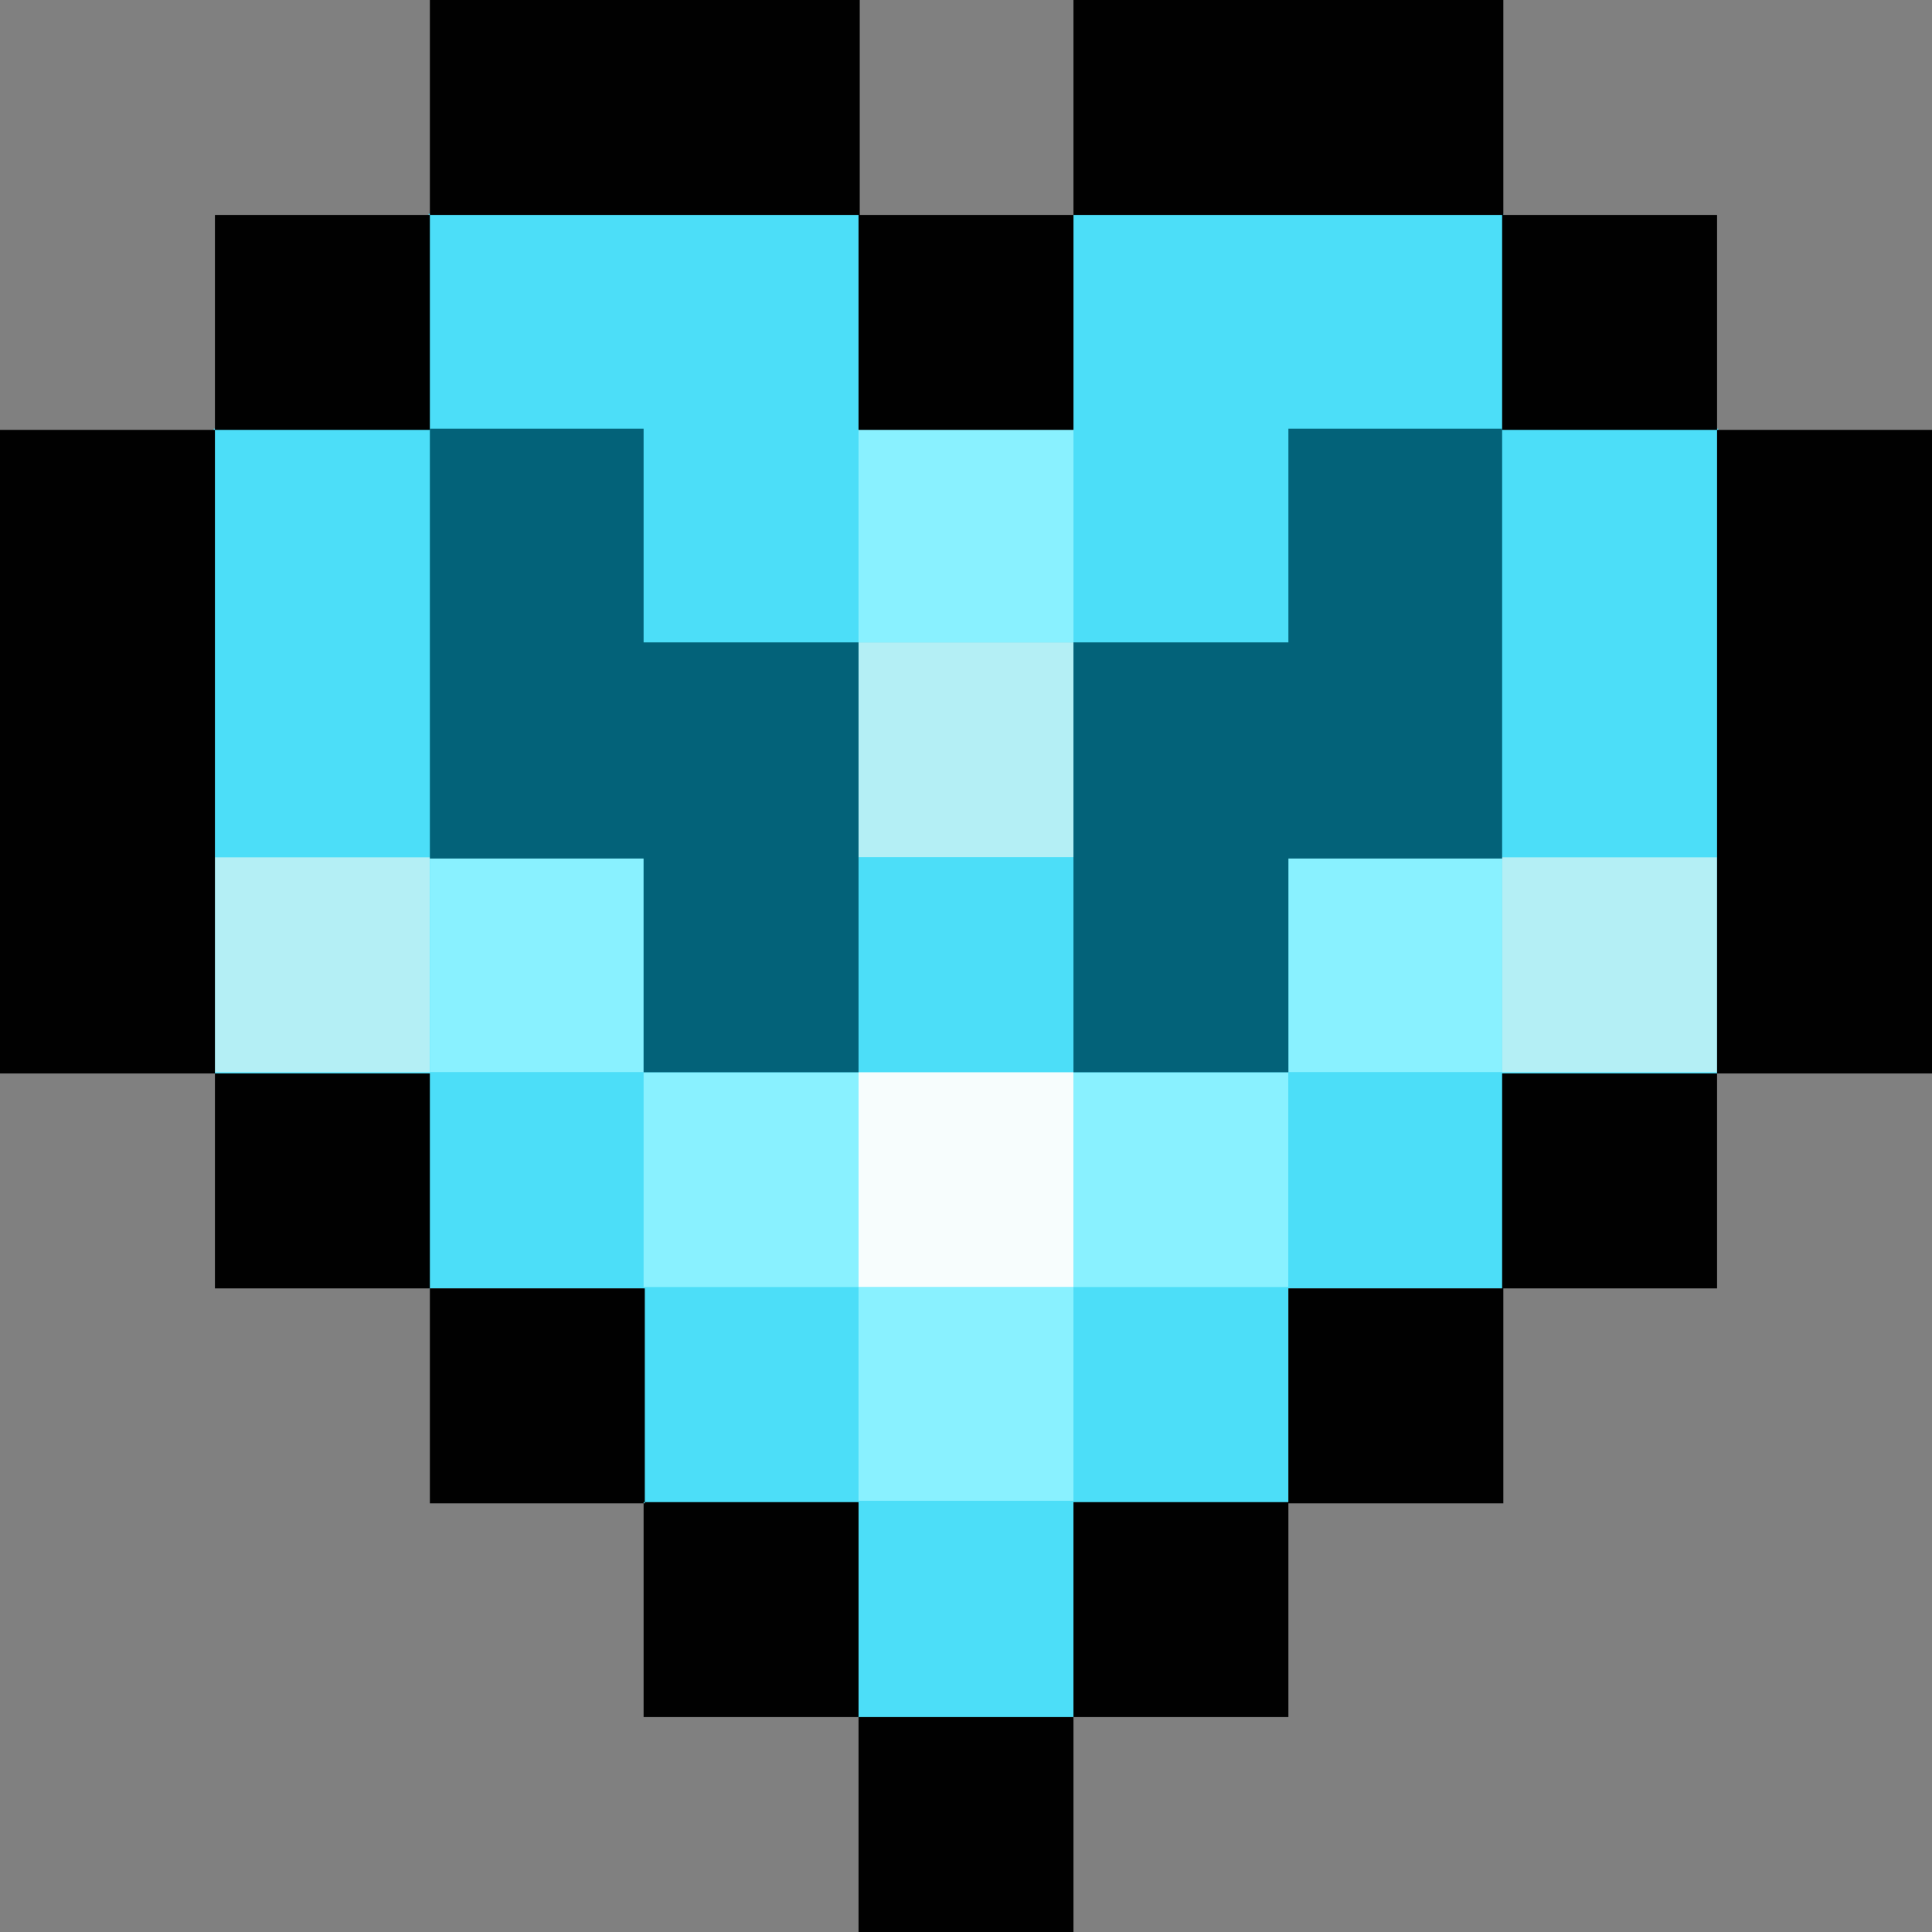 <?xml version="1.0" encoding="UTF-8"?>
<svg id="_图层_1" data-name="图层 1" xmlns="http://www.w3.org/2000/svg" viewBox="0 0 16 16">
  <rect x="0" y="0" width="16" height="16" fill="#808080" stroke="none"/>
  <defs>
    <style>
      .cls-1 {
        fill: #4cdef8;
      }

      .cls-1, .cls-2, .cls-3, .cls-4, .cls-5, .cls-6 {
        fill-rule: evenodd;
      }

      .cls-2 {
        fill: #010101;
      }

      .cls-3 {
        fill: #b4eff5;
      }

      .cls-4 {
        fill: #f7fdfd;
      }

      .cls-5 {
        fill: #036279;
      }

      .cls-6 {
        fill: #89f1ff;
      }
    </style>
  </defs>
  <path class="cls-1" d="M3.55,1.77h1.78v1.78h-1.78v-1.78h0ZM5.33,1.77v1.78h1.78v-1.78h-1.78ZM8.89,1.77v1.78h1.78v-1.78h-1.78ZM10.67,1.77v1.78h1.78v-1.78h-1.78ZM1.77,3.55v1.78h1.78v-1.78h-1.78ZM3.55,3.55v1.78h1.78v-1.78h-1.78ZM5.33,3.55v1.78h1.78v-1.78h-1.78ZM7.11,3.55v1.78h1.78v-1.78h-1.78ZM8.89,3.55v1.78h1.78v-1.78h-1.78ZM10.67,3.55v1.78h1.78v-1.78h-1.78ZM12.45,3.55v1.78h1.78v-1.78h-1.78ZM1.77,5.33v1.78h1.78v-1.78h-1.78ZM3.55,5.33v1.78h1.78v-1.78h-1.78ZM5.33,5.33v1.78h1.78v-1.78h-1.78ZM7.11,5.33v1.78h1.78v-1.78h-1.78ZM8.89,5.33v1.78h1.78v-1.78h-1.78ZM10.67,5.33v1.78h1.78v-1.78h-1.78ZM12.45,5.33v1.78h1.78v-1.78h-1.78ZM1.77,7.11v1.78h1.78v-1.78h-1.78ZM3.55,7.11v1.78h1.78v-1.78h-1.78ZM5.33,7.11v1.78h1.78v-1.78h-1.78ZM7.11,7.11v1.78h1.78v-1.78h-1.78ZM8.89,7.11v1.78h1.78v-1.78h-1.78ZM10.67,7.11v1.78h1.78v-1.78h-1.78ZM12.45,7.11v1.78h1.78v-1.78h-1.78ZM3.55,8.89v1.78h1.78v-1.78h-1.78ZM5.33,8.89v1.78h1.78v-1.78h-1.78ZM7.11,8.89v1.78h1.78v-1.78h-1.78ZM8.89,8.89v1.78h1.78v-1.78h-1.78ZM10.67,8.89v1.78h1.78v-1.78h-1.78ZM5.33,10.67v1.78h1.78v-1.78h-1.78ZM7.11,10.67v1.78h1.78v-1.78h-1.78ZM8.89,10.67v1.78h1.78v-1.78h-1.78ZM7.11,12.45v1.78h1.78v-1.78h-1.78Z"/>
  <polygon class="cls-6" points="7.11 3.55 8.89 3.55 8.89 5.32 7.11 5.32 7.11 3.55 7.11 3.55"/>
  <polygon class="cls-3" points="7.11 5.32 8.89 5.32 8.89 7.1 7.11 7.1 7.11 5.32 7.11 5.32"/>
  <polygon class="cls-3" points="1.78 7.1 3.56 7.1 3.56 8.88 1.78 8.88 1.78 7.1 1.78 7.1"/>
  <polygon class="cls-6" points="3.56 7.1 5.33 7.1 5.33 8.88 3.56 8.88 3.56 7.1 3.56 7.1"/>
  <polygon class="cls-1" points="7.11 7.1 8.89 7.1 8.89 8.88 7.11 8.88 7.11 7.1 7.11 7.1"/>
  <polygon class="cls-6" points="10.67 7.1 12.44 7.1 12.44 8.88 10.67 8.88 10.67 7.1 10.67 7.1"/>
  <polygon class="cls-3" points="12.44 7.1 14.22 7.1 14.22 8.88 12.44 8.88 12.44 7.1 12.44 7.1"/>
  <polygon class="cls-1" points="3.56 8.88 5.33 8.88 5.33 10.66 3.56 10.66 3.56 8.88 3.56 8.88"/>
  <polygon class="cls-6" points="5.33 8.88 7.11 8.88 7.11 10.66 5.33 10.66 5.33 8.88 5.33 8.88"/>
  <polygon class="cls-4" points="7.11 8.88 8.89 8.88 8.89 10.66 7.11 10.66 7.11 8.88 7.11 8.88"/>
  <polygon class="cls-6" points="8.89 8.88 10.67 8.88 10.67 10.66 8.89 10.66 8.89 8.88 8.89 8.88"/>
  <polygon class="cls-1" points="10.67 8.88 12.44 8.88 12.44 10.66 10.67 10.66 10.67 8.88 10.67 8.88"/>
  <polygon class="cls-1" points="5.33 10.66 7.11 10.66 7.11 12.43 5.33 12.43 5.33 10.66 5.33 10.66"/>
  <polygon class="cls-6" points="7.11 10.66 8.89 10.66 8.89 12.43 7.11 12.43 7.11 10.66 7.11 10.66"/>
  <polygon class="cls-1" points="8.89 10.66 10.67 10.66 10.67 12.43 8.89 12.43 8.89 10.66 8.89 10.66"/>
  <polygon class="cls-1" points="7.11 12.43 8.89 12.43 8.89 14.21 7.11 14.21 7.11 12.43 7.11 12.43"/>
  <path class="cls-2" d="M3.56,0h3.56v1.78h-3.56V0h0ZM8.89,0v1.78h3.56V0h-3.56ZM1.78,1.78v1.78h1.78v-1.78h-1.78ZM7.11,1.78v1.78h1.78v-1.78h-1.78ZM12.44,1.78v1.78h1.78v-1.78h-1.78ZM0,3.56v5.33h1.78V3.56H0ZM14.22,3.56v5.33h1.78V3.56h-1.78ZM1.78,8.89v1.78h1.78v-1.78h-1.78ZM12.44,8.89v1.78h1.78v-1.78h-1.78ZM3.56,10.67v1.78h1.78v-1.78h-1.78ZM10.67,10.67v1.78h1.78v-1.78h-1.78ZM5.33,12.44v1.78h1.78v-1.78h-1.78ZM8.89,12.44v1.78h1.78v-1.78h-1.78ZM7.11,14.22v1.78h1.78v-1.78h-1.78Z"/>
  <polygon class="cls-5" points="5.33 5.32 5.33 3.55 3.56 3.55 3.56 5.33 3.56 7.1 3.56 7.11 5.33 7.11 5.33 8.88 7.11 8.88 7.11 7.11 7.11 5.33 7.11 5.32 5.33 5.32"/>
  <polygon class="cls-5" points="10.67 3.55 10.67 5.32 8.89 5.32 8.89 5.33 8.89 7.11 8.89 8.88 10.67 8.88 10.67 7.11 12.44 7.11 12.44 7.1 12.44 5.33 12.44 3.55 10.67 3.55"/>
</svg>